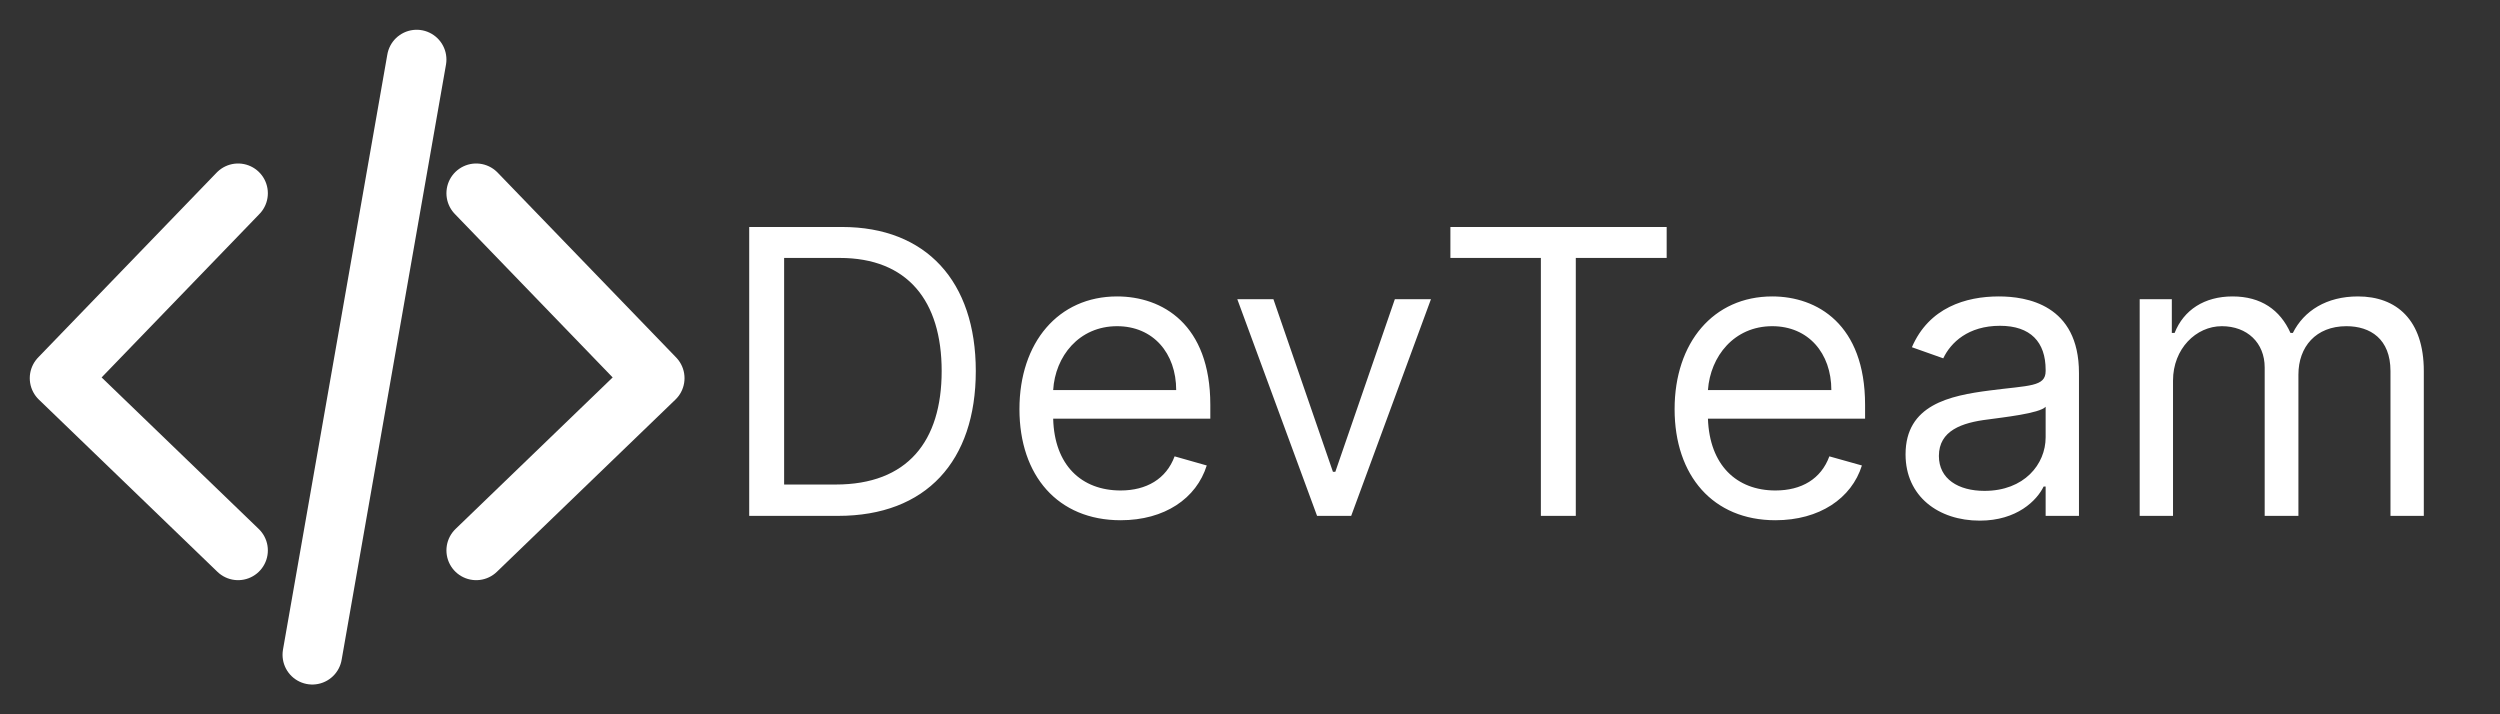 <svg width="63" height="18" viewBox="0 0 63 18" fill="none" xmlns="http://www.w3.org/2000/svg" xmlns:xlink="http://www.w3.org/1999/xlink">
	<rect x="0" y="0" width="63" height="18" fill="#333333" stroke="none"/>
	<defs>
		<clipPath id="clip49_13893">
			<rect id="Code" width="18" height="18" fill="white" fill-opacity="0"/>
		</clipPath>
	</defs>
	<path id="DevTeam" d="M24.59 9.35C24.59 11.62 23.34 13 21.12 13L18.88 13L18.88 5.72L21.22 5.72C23.34 5.72 24.59 7.09 24.59 9.35ZM38.83 6.5L36.55 6.5L36.55 5.72L42 5.72L42 6.5L39.71 6.5L39.71 13L38.83 13L38.83 6.5ZM19.76 6.5L19.76 12.21L21.06 12.21C22.87 12.21 23.73 11.12 23.73 9.35C23.73 7.58 22.87 6.5 21.16 6.5L19.76 6.5ZM30.41 11.73C30.15 12.56 29.35 13.11 28.24 13.11C26.66 13.11 25.69 11.99 25.69 10.31C25.69 8.63 26.67 7.47 28.15 7.47C29.29 7.47 30.5 8.17 30.5 10.2L30.5 10.55L26.54 10.55C26.57 11.72 27.25 12.36 28.24 12.36C28.89 12.36 29.39 12.07 29.6 11.5L30.41 11.73ZM46.92 11.73C46.66 12.56 45.85 13.11 44.74 13.11C43.17 13.11 42.2 11.99 42.2 10.31C42.2 8.63 43.18 7.47 44.66 7.47C45.79 7.47 47 8.17 47 10.2L47 10.55L43.04 10.55C43.08 11.72 43.76 12.36 44.74 12.36C45.4 12.36 45.89 12.07 46.1 11.5L46.92 11.73ZM51.5 12.26C51.33 12.61 50.83 13.12 49.89 13.12C48.85 13.12 48.02 12.51 48.02 11.45C48.02 10.2 49.13 9.97 50.14 9.84C51.14 9.71 51.55 9.75 51.55 9.35L51.55 9.32C51.55 8.62 51.17 8.21 50.4 8.21C49.6 8.21 49.16 8.63 48.97 9.03L48.18 8.75C48.61 7.75 49.54 7.47 50.37 7.47C51.06 7.47 52.39 7.67 52.39 9.4L52.39 13L51.55 13L51.55 12.26L51.5 12.26ZM54.76 13L53.92 13L53.92 7.54L54.73 7.54L54.73 8.39L54.8 8.39C55.03 7.81 55.55 7.47 56.26 7.47C56.98 7.47 57.46 7.81 57.72 8.39L57.78 8.39C58.06 7.83 58.63 7.47 59.42 7.47C60.39 7.47 61.08 8.06 61.08 9.35L61.08 13L60.24 13L60.24 9.35C60.24 8.54 59.73 8.22 59.13 8.22C58.36 8.22 57.92 8.74 57.92 9.44L57.92 13L57.07 13L57.07 9.26C57.07 8.64 56.63 8.22 55.99 8.22C55.34 8.22 54.76 8.79 54.76 9.59L54.76 13ZM35.15 7.54L36.06 7.54L34.05 13L33.19 13L31.18 7.54L32.09 7.54L33.59 11.89L33.65 11.89L35.15 7.54ZM28.15 8.22C27.19 8.22 26.59 8.98 26.54 9.83L29.64 9.83C29.64 8.9 29.06 8.22 28.15 8.22ZM44.66 8.22C43.7 8.22 43.1 8.98 43.04 9.83L46.15 9.83C46.15 8.9 45.57 8.22 44.66 8.22ZM48.86 11.49C48.86 12.07 49.35 12.37 50.01 12.37C51.01 12.37 51.55 11.7 51.55 11.02L51.55 10.25C51.4 10.42 50.45 10.52 50.1 10.57C49.44 10.65 48.86 10.85 48.86 11.49Z" fill="#FFFFFF" fill-opacity="1" fill-rule="evenodd"/>
	<g clip-path="url(#clip49_13893)">
		<path id="path" d="M5.46 4.38L5.46 4.35C5.75 4.05 6.21 4.04 6.52 4.33C6.82 4.62 6.83 5.09 6.53 5.39L6.51 5.39L5.46 4.38ZM6.49 13.33L6.52 13.33C6.82 13.62 6.83 14.09 6.53 14.39C6.24 14.69 5.78 14.7 5.47 14.41L5.47 14.38L6.49 13.33Z" fill="#000000" fill-opacity="0" fill-rule="nonzero"/>
		<path id="path" d="M6 4.87L1.5 9.53L6 13.87" stroke="#FFFFFF" stroke-opacity="1" stroke-width="1.5" stroke-linejoin="round" stroke-linecap="round"/>
		<path id="path" d="M11.48 5.39L11.46 5.39C11.16 5.09 11.17 4.62 11.47 4.33C11.78 4.04 12.24 4.05 12.53 4.35L12.53 4.38L11.48 5.39ZM12.52 14.38L12.52 14.41C12.21 14.7 11.75 14.69 11.46 14.39C11.16 14.09 11.17 13.62 11.47 13.33L11.5 13.33L12.52 14.38Z" fill="#000000" fill-opacity="0" fill-rule="nonzero"/>
		<path id="path" d="M12 4.87L16.5 9.53L12 13.87" stroke="#FFFFFF" stroke-opacity="1" stroke-width="1.5" stroke-linejoin="round" stroke-linecap="round"/>
		<path id="path" d="M8.59 16.6L8.61 16.62C8.54 17.04 8.15 17.31 7.74 17.23C7.33 17.16 7.06 16.78 7.13 16.37L7.15 16.35L8.59 16.6ZM9.77 1.39L9.76 1.37C9.83 0.95 10.21 0.68 10.62 0.76C11.04 0.83 11.31 1.21 11.23 1.62L11.21 1.64L9.77 1.39Z" fill="#000000" fill-opacity="0" fill-rule="nonzero"/>
		<path id="path" d="M7.87 16.5L10.5 1.5" stroke="#FFFFFF" stroke-opacity="1" stroke-width="1.5" stroke-linecap="round"/>
	</g>
</svg>
